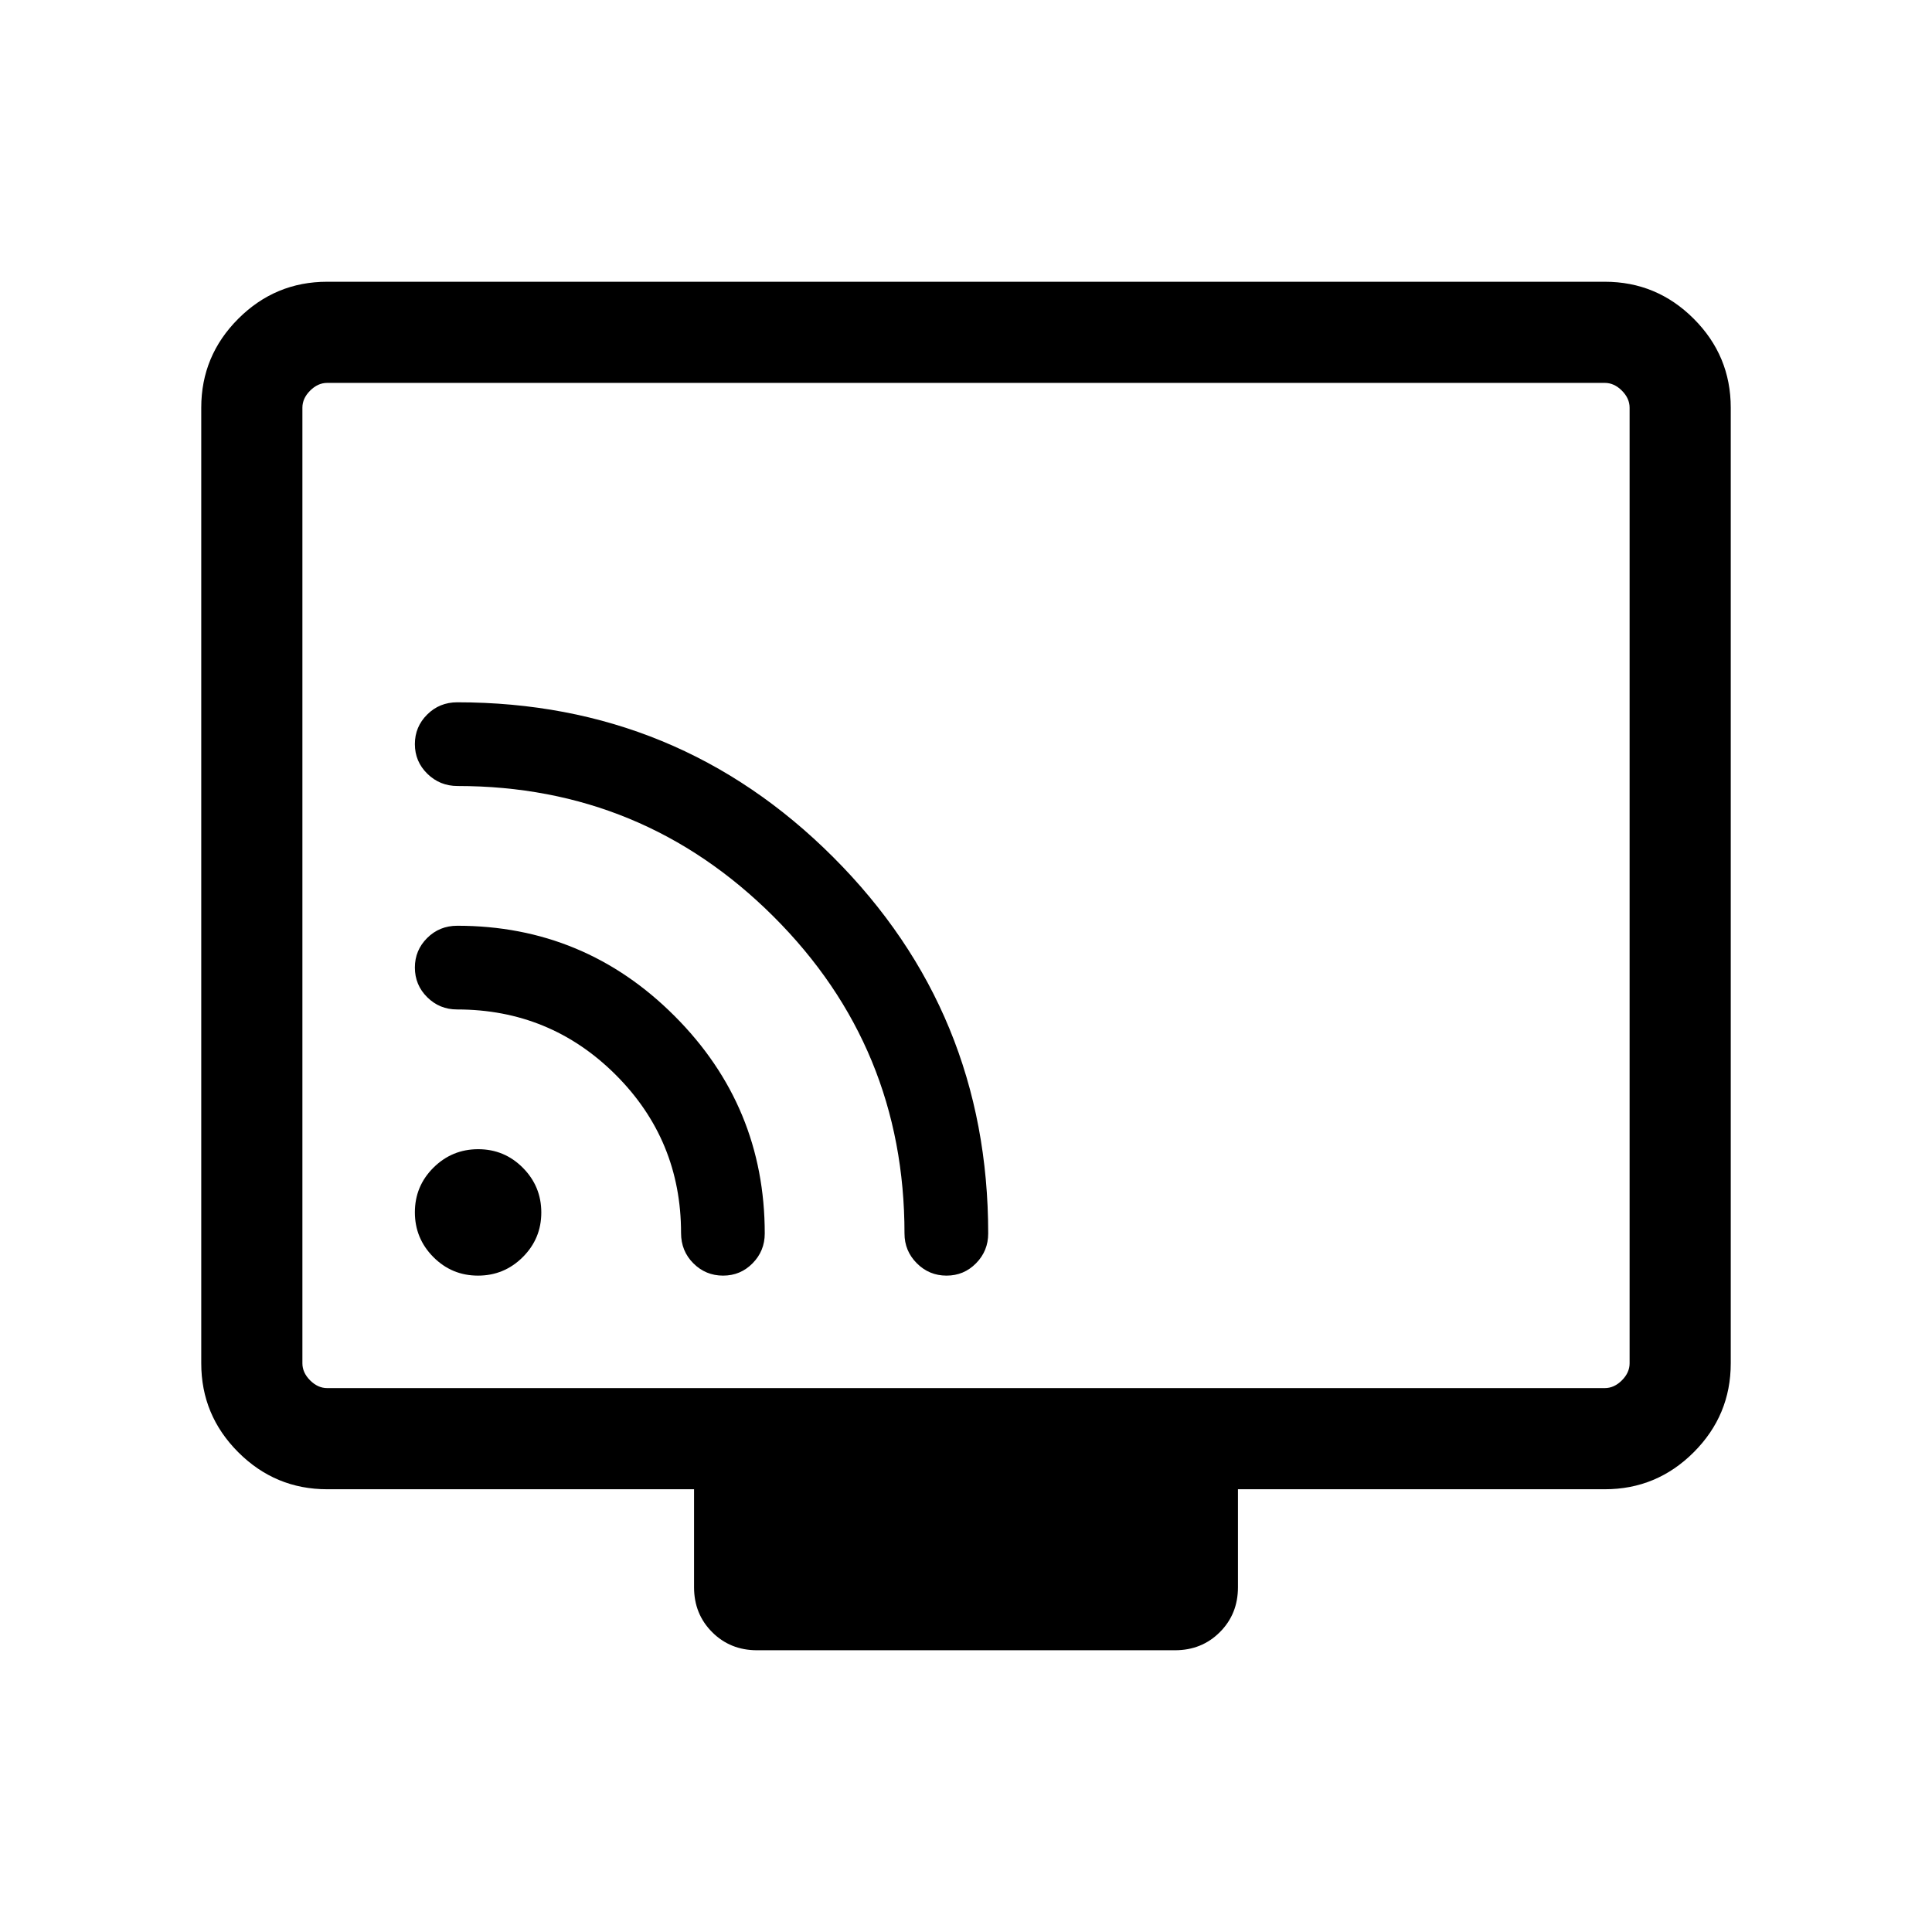 <svg xmlns="http://www.w3.org/2000/svg" viewBox="0 -960 960 960" width="32" height="32"><path d="M162.57-220q-25.79 0-44.18-18.39T100-282.57v-474.86q0-25.79 18.39-44.18T162.57-820h634.86q25.79 0 44.18 18.39T860-757.43v474.86q0 25.79-18.39 44.18T797.43-220h-182.3v48.72q0 13.29-9 22.29-8.99 8.99-22.29 8.99H376.16q-13.3 0-22.29-8.99-9-9-9-22.29V-220h-182.3Zm0-50.26h634.86q4.62 0 8.47-3.84 3.84-3.85 3.84-8.47v-474.86q0-4.62-3.84-8.47-3.85-3.84-8.47-3.84H162.57q-4.62 0-8.47 3.84-3.84 3.85-3.84 8.47v474.86q0 4.62 3.84 8.47 3.85 3.84 8.47 3.84Zm-12.31 0v-499.48 499.48Zm87.25-55.89q13 0 22.23-9.18t9.23-22.18q0-13-9.17-22.23-9.18-9.23-22.18-9.23t-22.24 9.17q-9.23 9.18-9.23 22.18t9.18 22.24q9.18 9.23 22.18 9.23Zm232.82 0q8.64 0 14.67-6.14 6.03-6.13 6.03-14.79 0-109.99-76.98-186.97t-186.84-76.98q-8.84 0-14.95 6.09-6.11 6.08-6.11 14.67 0 8.69 6.21 14.76t14.98 6.07q92.02 0 157.06 64.9 65.04 64.89 65.04 157.46 0 8.66 6.12 14.79 6.12 6.14 14.77 6.14Zm-111.03 0q8.65 0 14.67-6.14 6.03-6.13 6.03-14.79 0-63.22-44.81-108.07Q290.39-500 227.23-500q-8.86 0-14.97 6.08-6.11 6.09-6.11 14.68 0 8.69 6.14 14.76 6.13 6.07 14.79 6.07 46.3 0 78.82 32.44 32.51 32.45 32.51 78.65 0 8.95 6.12 15.06 6.13 6.11 14.77 6.11Z"/></svg>